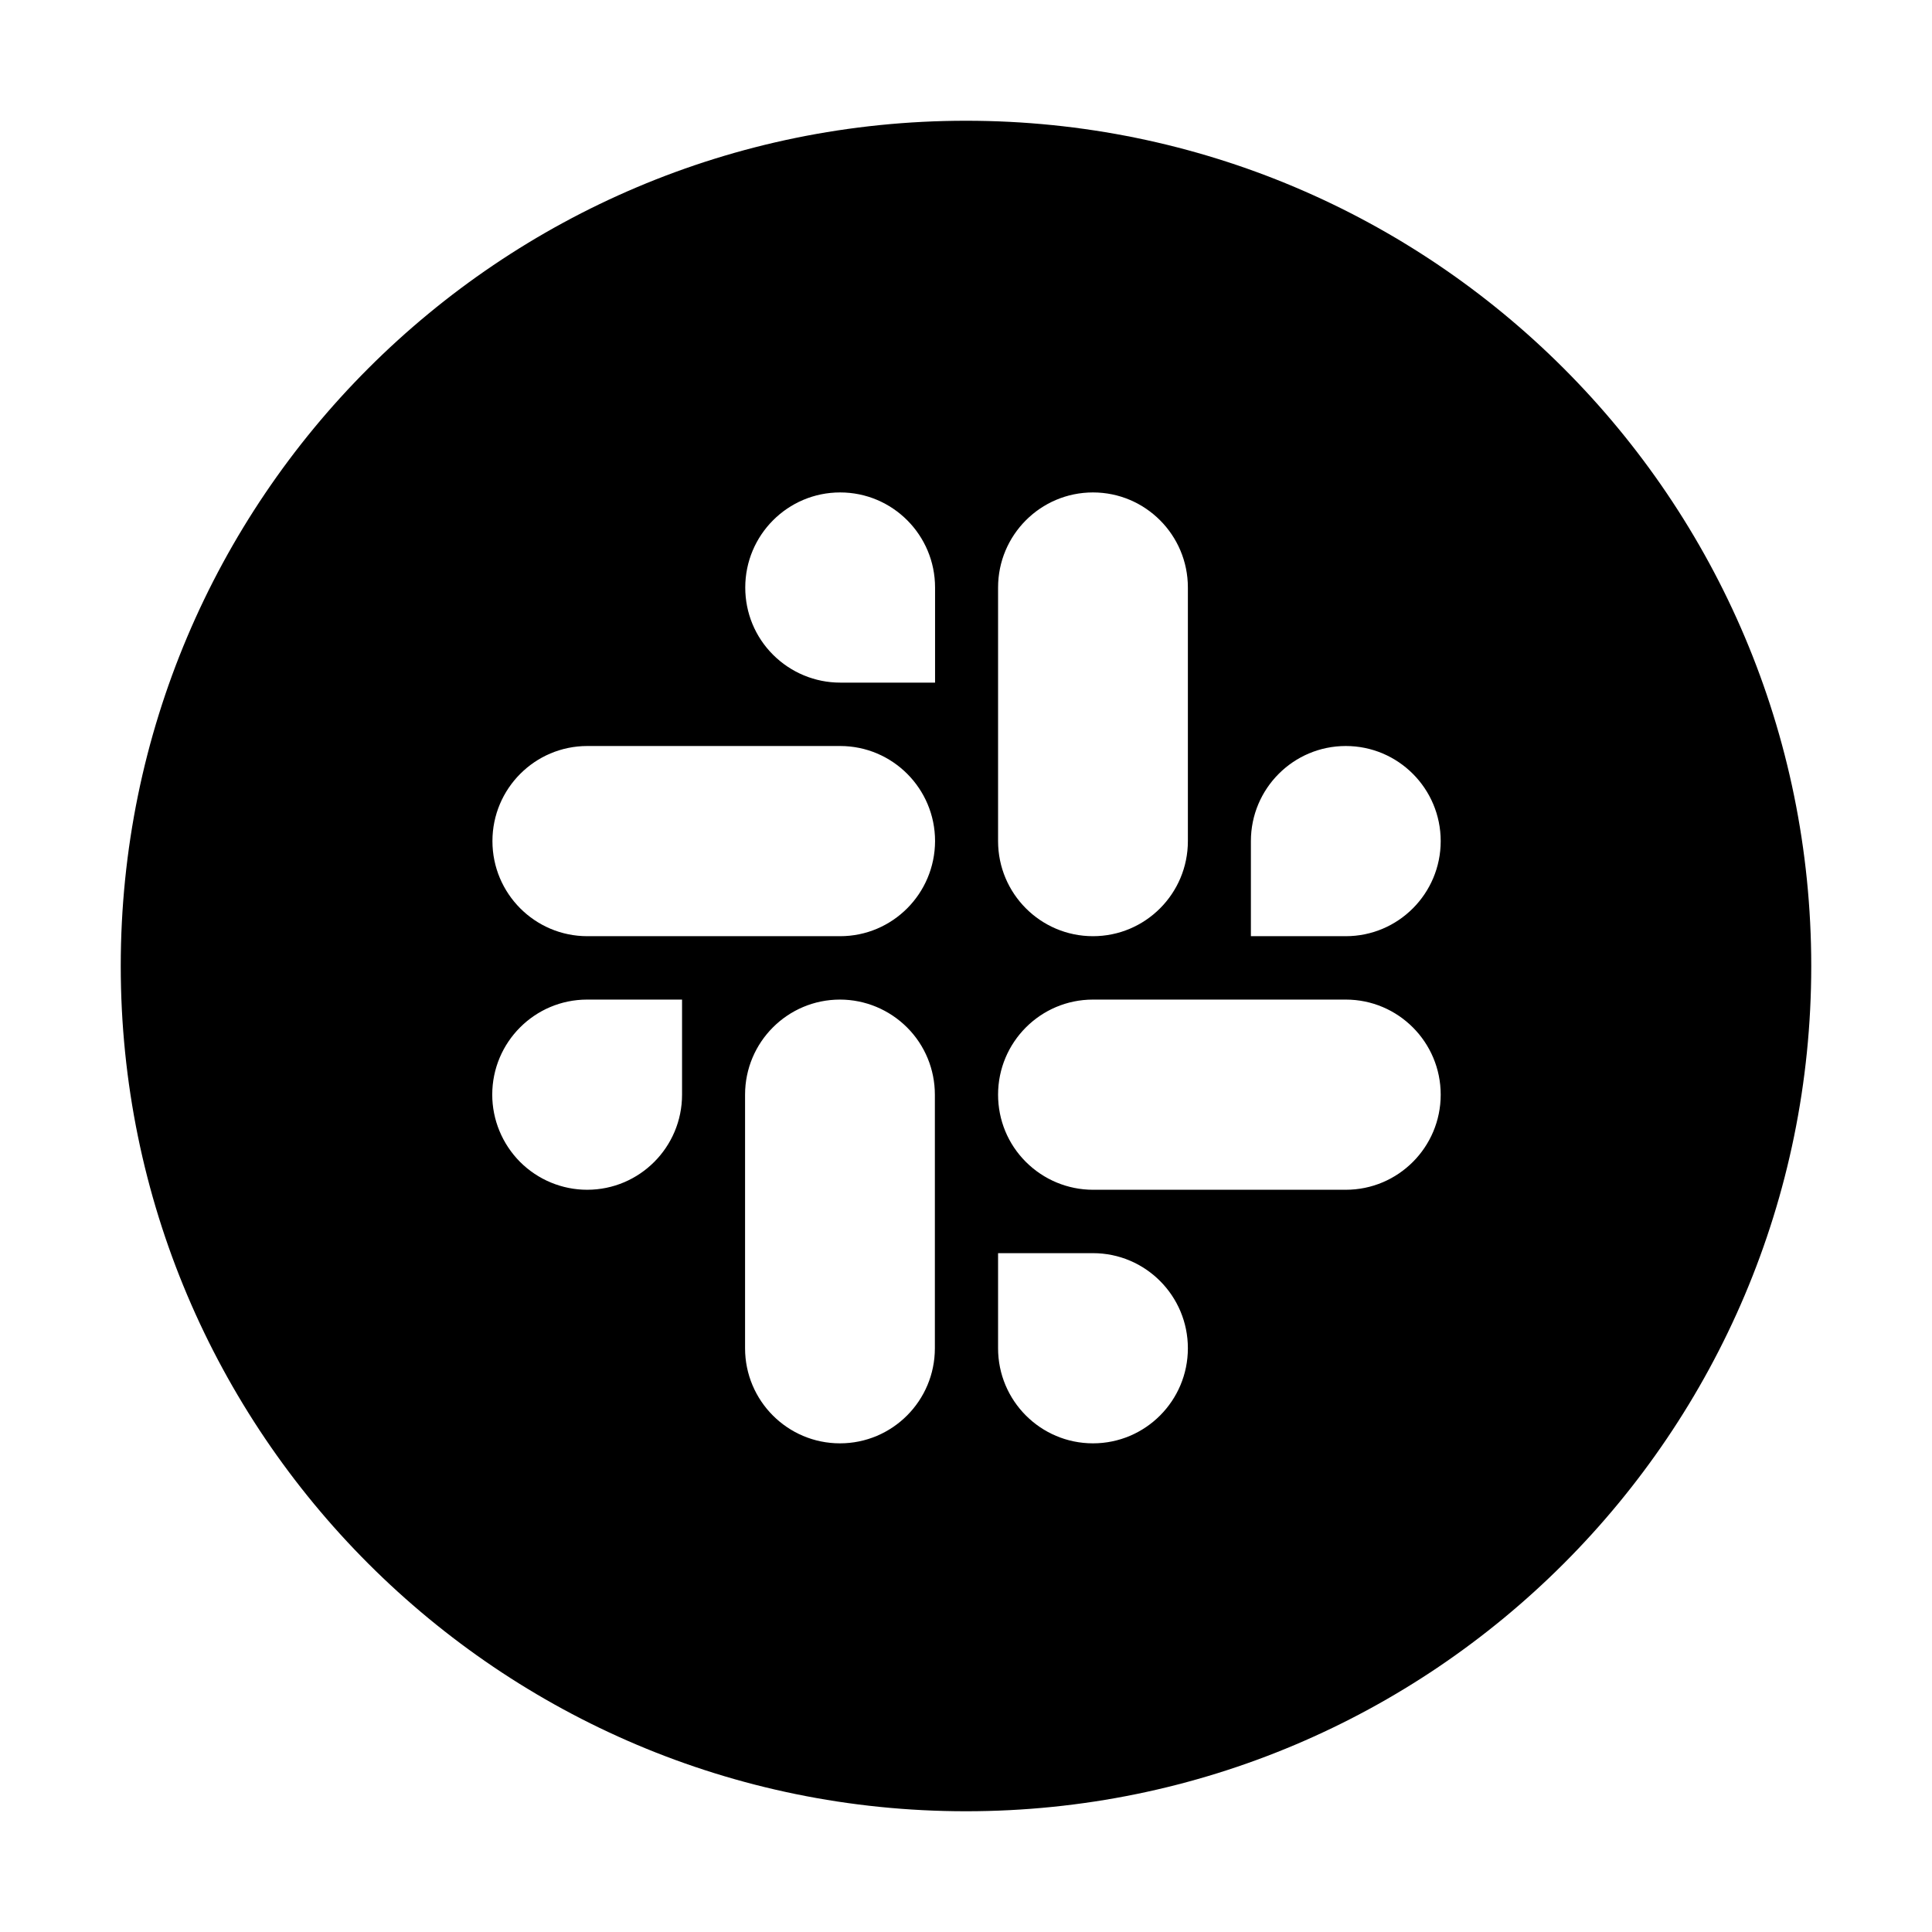 <svg xmlns="http://www.w3.org/2000/svg" xmlns:xlink="http://www.w3.org/1999/xlink" viewBox="0 0 1024 1024"><path fill="currentColor" d="M512 64C264.6 64 64 264.6 64 512s200.6 448 448 448 448-200.6 448-448S759.4 64 512 64M361.5 580.2c0 27.8-22.5 50.4-50.3 50.4-13.3 0-26.1-5.3-35.6-14.8-9.4-9.5-14.7-22.3-14.7-35.6 0-27.8 22.5-50.4 50.3-50.4h50.3zm134 134.4c0 27.8-22.5 50.4-50.3 50.4s-50.3-22.6-50.3-50.4V580.2c0-27.8 22.5-50.4 50.3-50.4 13.3 0 26.1 5.3 35.6 14.8s14.7 22.3 14.7 35.6zm-50.2-218.4h-134c-27.8 0-50.3-22.6-50.3-50.4s22.5-50.4 50.3-50.4h134c27.8 0 50.3 22.6 50.3 50.4-.1 27.9-22.6 50.4-50.3 50.4m0-134.4c-13.3 0-26.1-5.3-35.6-14.8S395 324.8 395 311.4c0-27.8 22.5-50.4 50.3-50.4s50.3 22.6 50.3 50.4v50.4zm83.7-50.4c0-27.8 22.5-50.4 50.3-50.4s50.3 22.6 50.3 50.4v134.4c0 27.8-22.5 50.4-50.3 50.4S529 473.6 529 445.8zM579.3 765c-27.8 0-50.3-22.6-50.3-50.4v-50.4h50.3c27.8 0 50.3 22.6 50.3 50.4S607.1 765 579.3 765m134-134.4h-134c-13.3 0-26.1-5.3-35.6-14.8S529 593.6 529 580.2c0-27.8 22.5-50.4 50.3-50.4h134c27.8 0 50.3 22.6 50.3 50.4s-22.5 50.4-50.3 50.4m0-134.4H663v-50.4c0-27.8 22.5-50.4 50.3-50.4s50.3 22.6 50.3 50.4-22.5 50.4-50.3 50.4"/></svg>